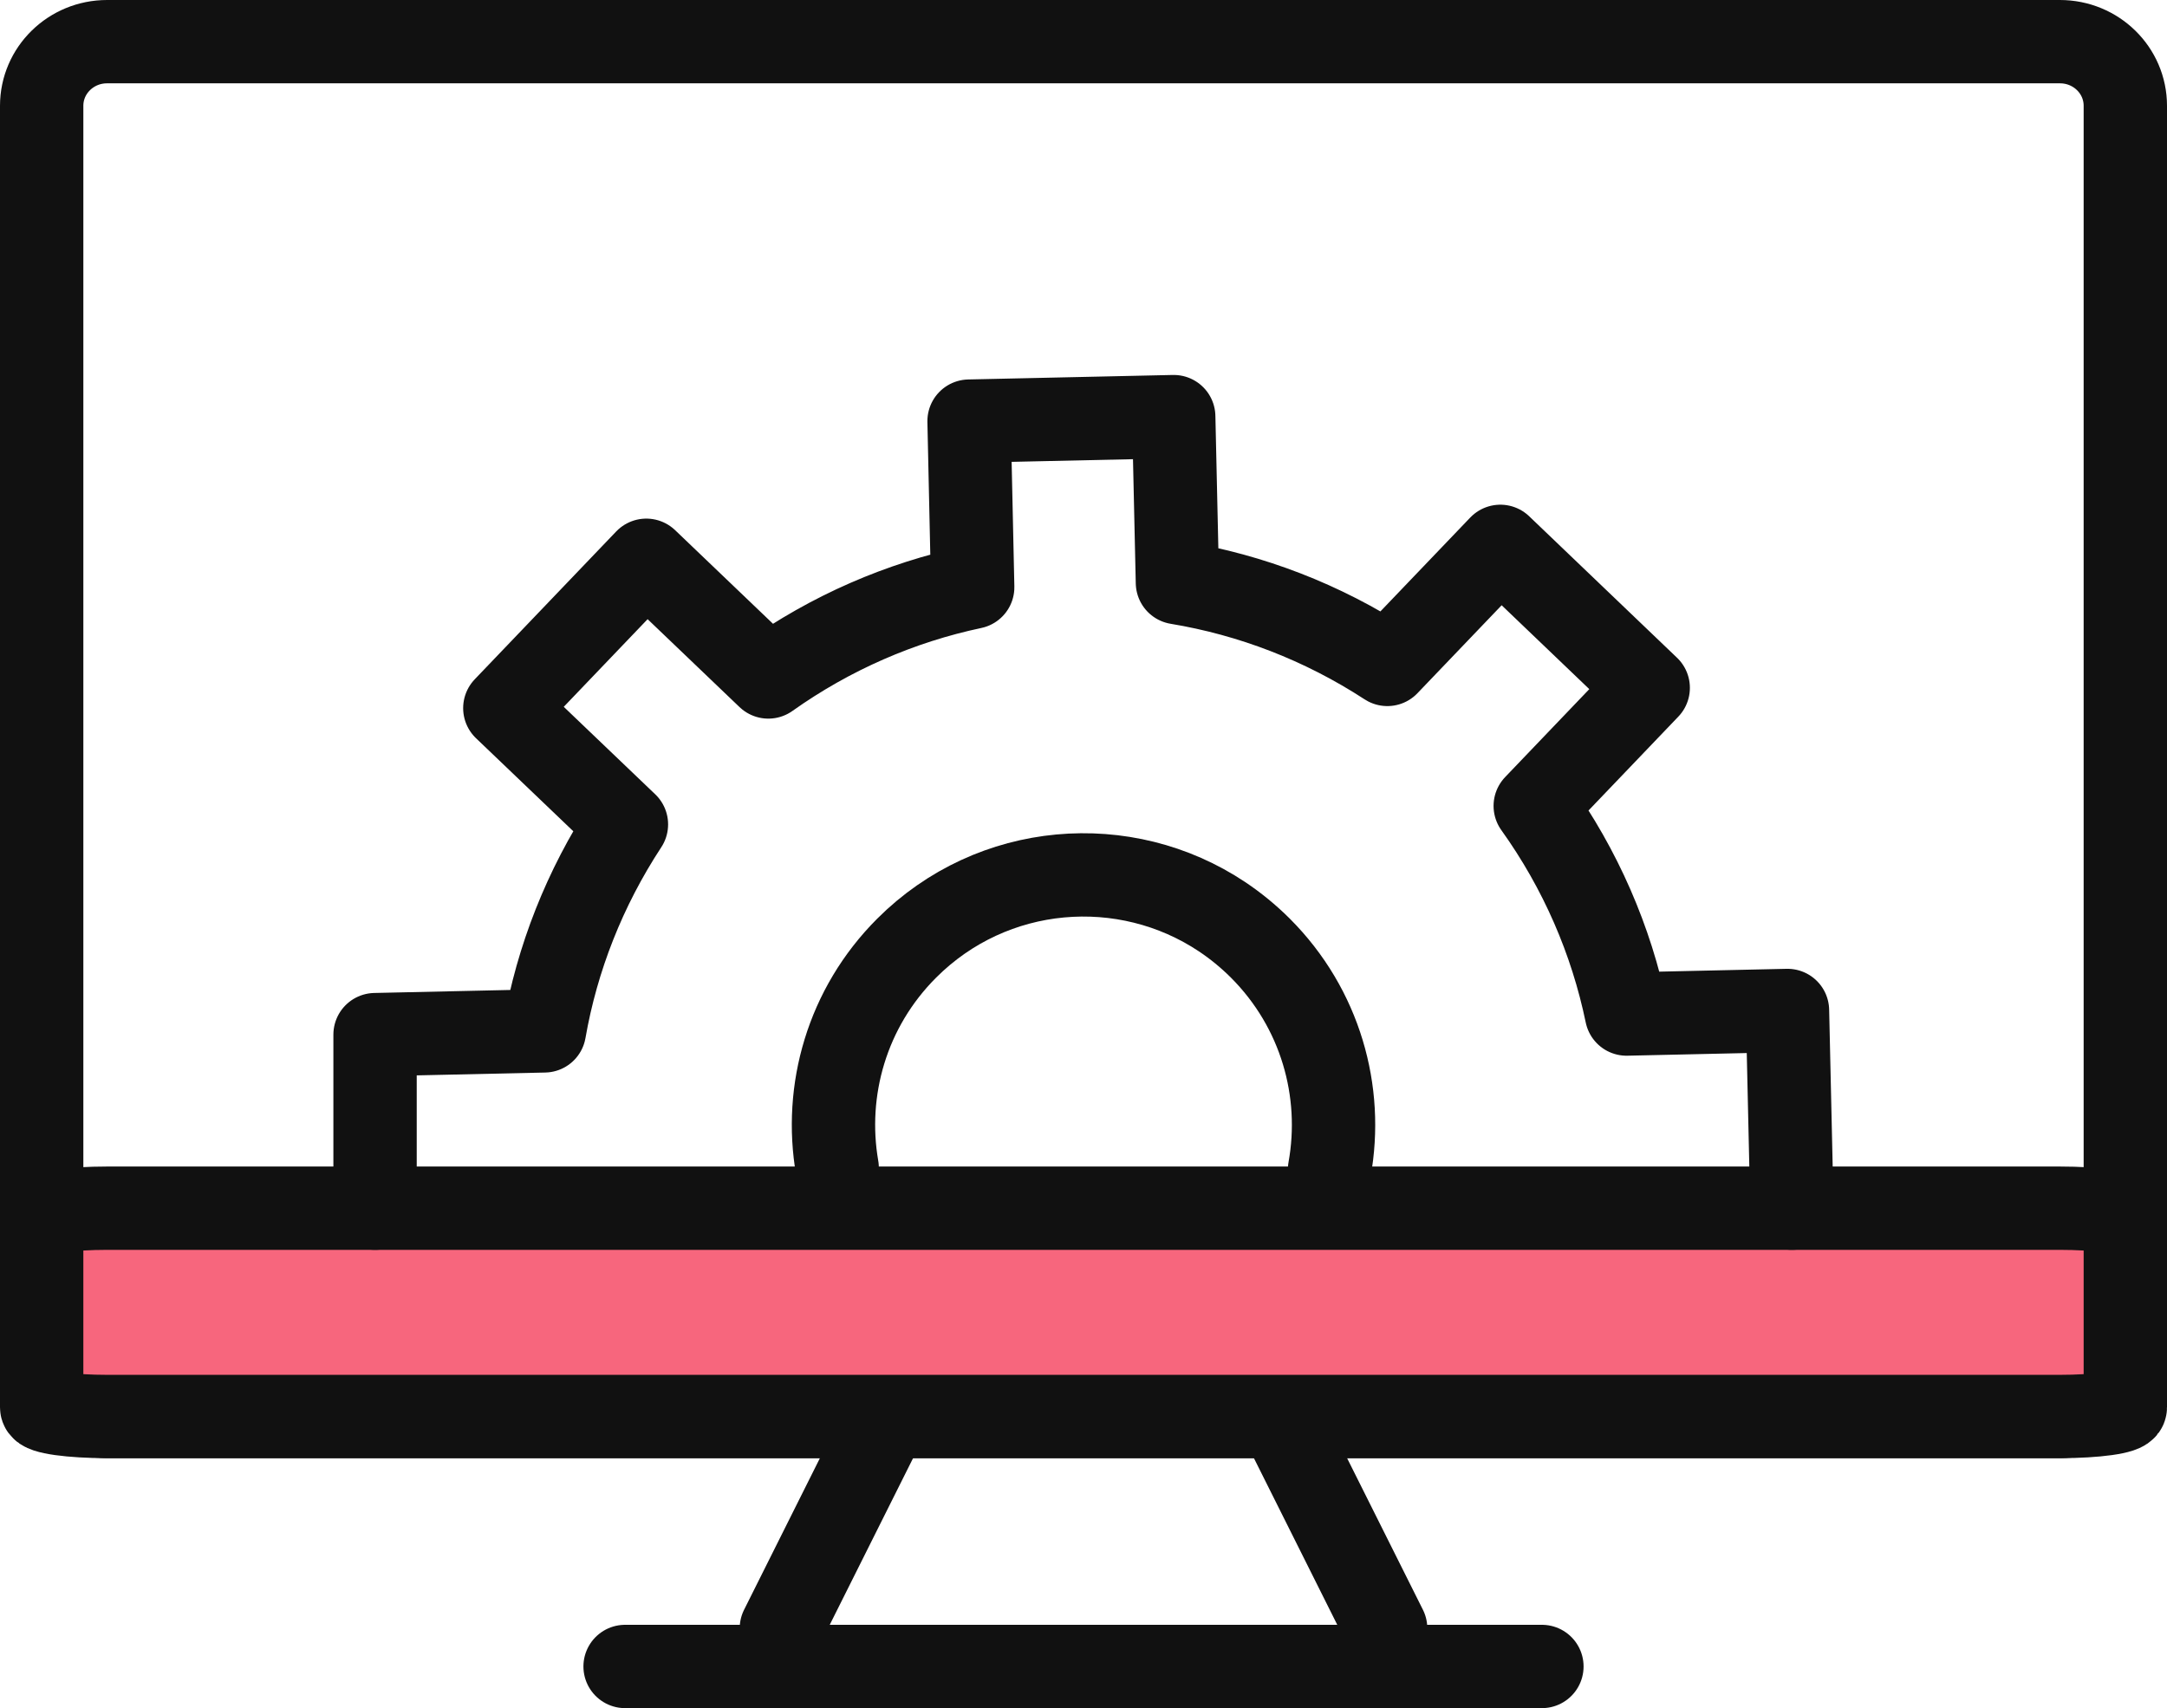 <?xml version="1.0" encoding="UTF-8"?>
<svg xmlns:xlink="http://www.w3.org/1999/xlink" width="52px" height="41px" viewBox="0 0 52 41" version="1.1" xmlns="http://www.w3.org/2000/svg">
    <!-- Generator: Sketch 63.1 (92452) - https://sketch.com -->
    <title>ico_ceopc</title>
    <desc>Created with Sketch.</desc>
    <g id="Page-1" stroke="none" stroke-width="1" fill="none" fill-rule="evenodd">
        <g id="이용안내" transform="translate(-629, -417)">
            <g id="wrap-step" transform="translate(216, 370)">
                <g id="li" transform="translate(304, 40)">
                    <g id="ico_ceopc" transform="translate(109, 0)">
                        <rect id="bound" x="0" y="0" width="52" height="52"></rect>
                        <g id="Group-31" transform="translate(1, 8)" stroke="#111111" stroke-linecap="round" stroke-linejoin="round" stroke-width="2">
                            <path d="M50,27.153 L50,31.461 C50,32.311 49.299,33 48.43,33 L1.569,33 C0.702,33 0,32.311 0,31.461 L0,1.539 C0,0.689 0.702,0 1.569,0 L48.43,0 C49.299,0 50,0.689 50,1.539 L50,27.489" id="Stroke-7"></path>
                            <path d="M50,32.165 L50,32.78 C50,32.902 49.299,33 48.43,33 L1.569,33 C0.702,33 0,32.902 0,32.78 L0,28.22 C0,28.098 0.702,28 1.569,28 L48.43,28 C49.299,28 50,28.098 50,28.22 L50,32.213" id="Stroke-7" fill="#F7667D"></path>
                            <line x1="17.75" y1="38.085" x2="20.25" y2="33.085" id="Stroke-11"></line>
                            <line x1="32.25" y1="38.085" x2="29.75" y2="33.085" id="Stroke-13"></line>
                            <path d="M42,28 L41.893,23.254 L38.031,23.34 C37.665,21.572 36.931,19.868 35.84,18.344 L38.551,15.51 L35.003,12.114 L32.291,14.948 C30.734,13.934 29.019,13.278 27.254,12.986 L27.165,9 L22.254,9.108 L22.341,13.095 C20.607,13.462 18.937,14.184 17.437,15.249 L14.509,12.448 L11.114,15.997 L14.032,18.788 C13.028,20.319 12.367,22.007 12.064,23.744 L8,23.834 L8,28" id="Stroke-1"></path>
                            <path d="M19.089,27.029 C18.767,25.172 19.323,23.191 20.758,21.757 C22.816,19.699 25.996,19.449 28.328,21.006 C28.651,21.222 28.957,21.472 29.243,21.757 C30.688,23.203 31.242,25.202 30.904,27.072" id="Stroke-3"></path>
                            <line x1="14" y1="39" x2="36" y2="39" id="Stroke-9"></line>
                        </g>
                    </g>
                </g>
            </g>
        </g>
    </g>
</svg>
